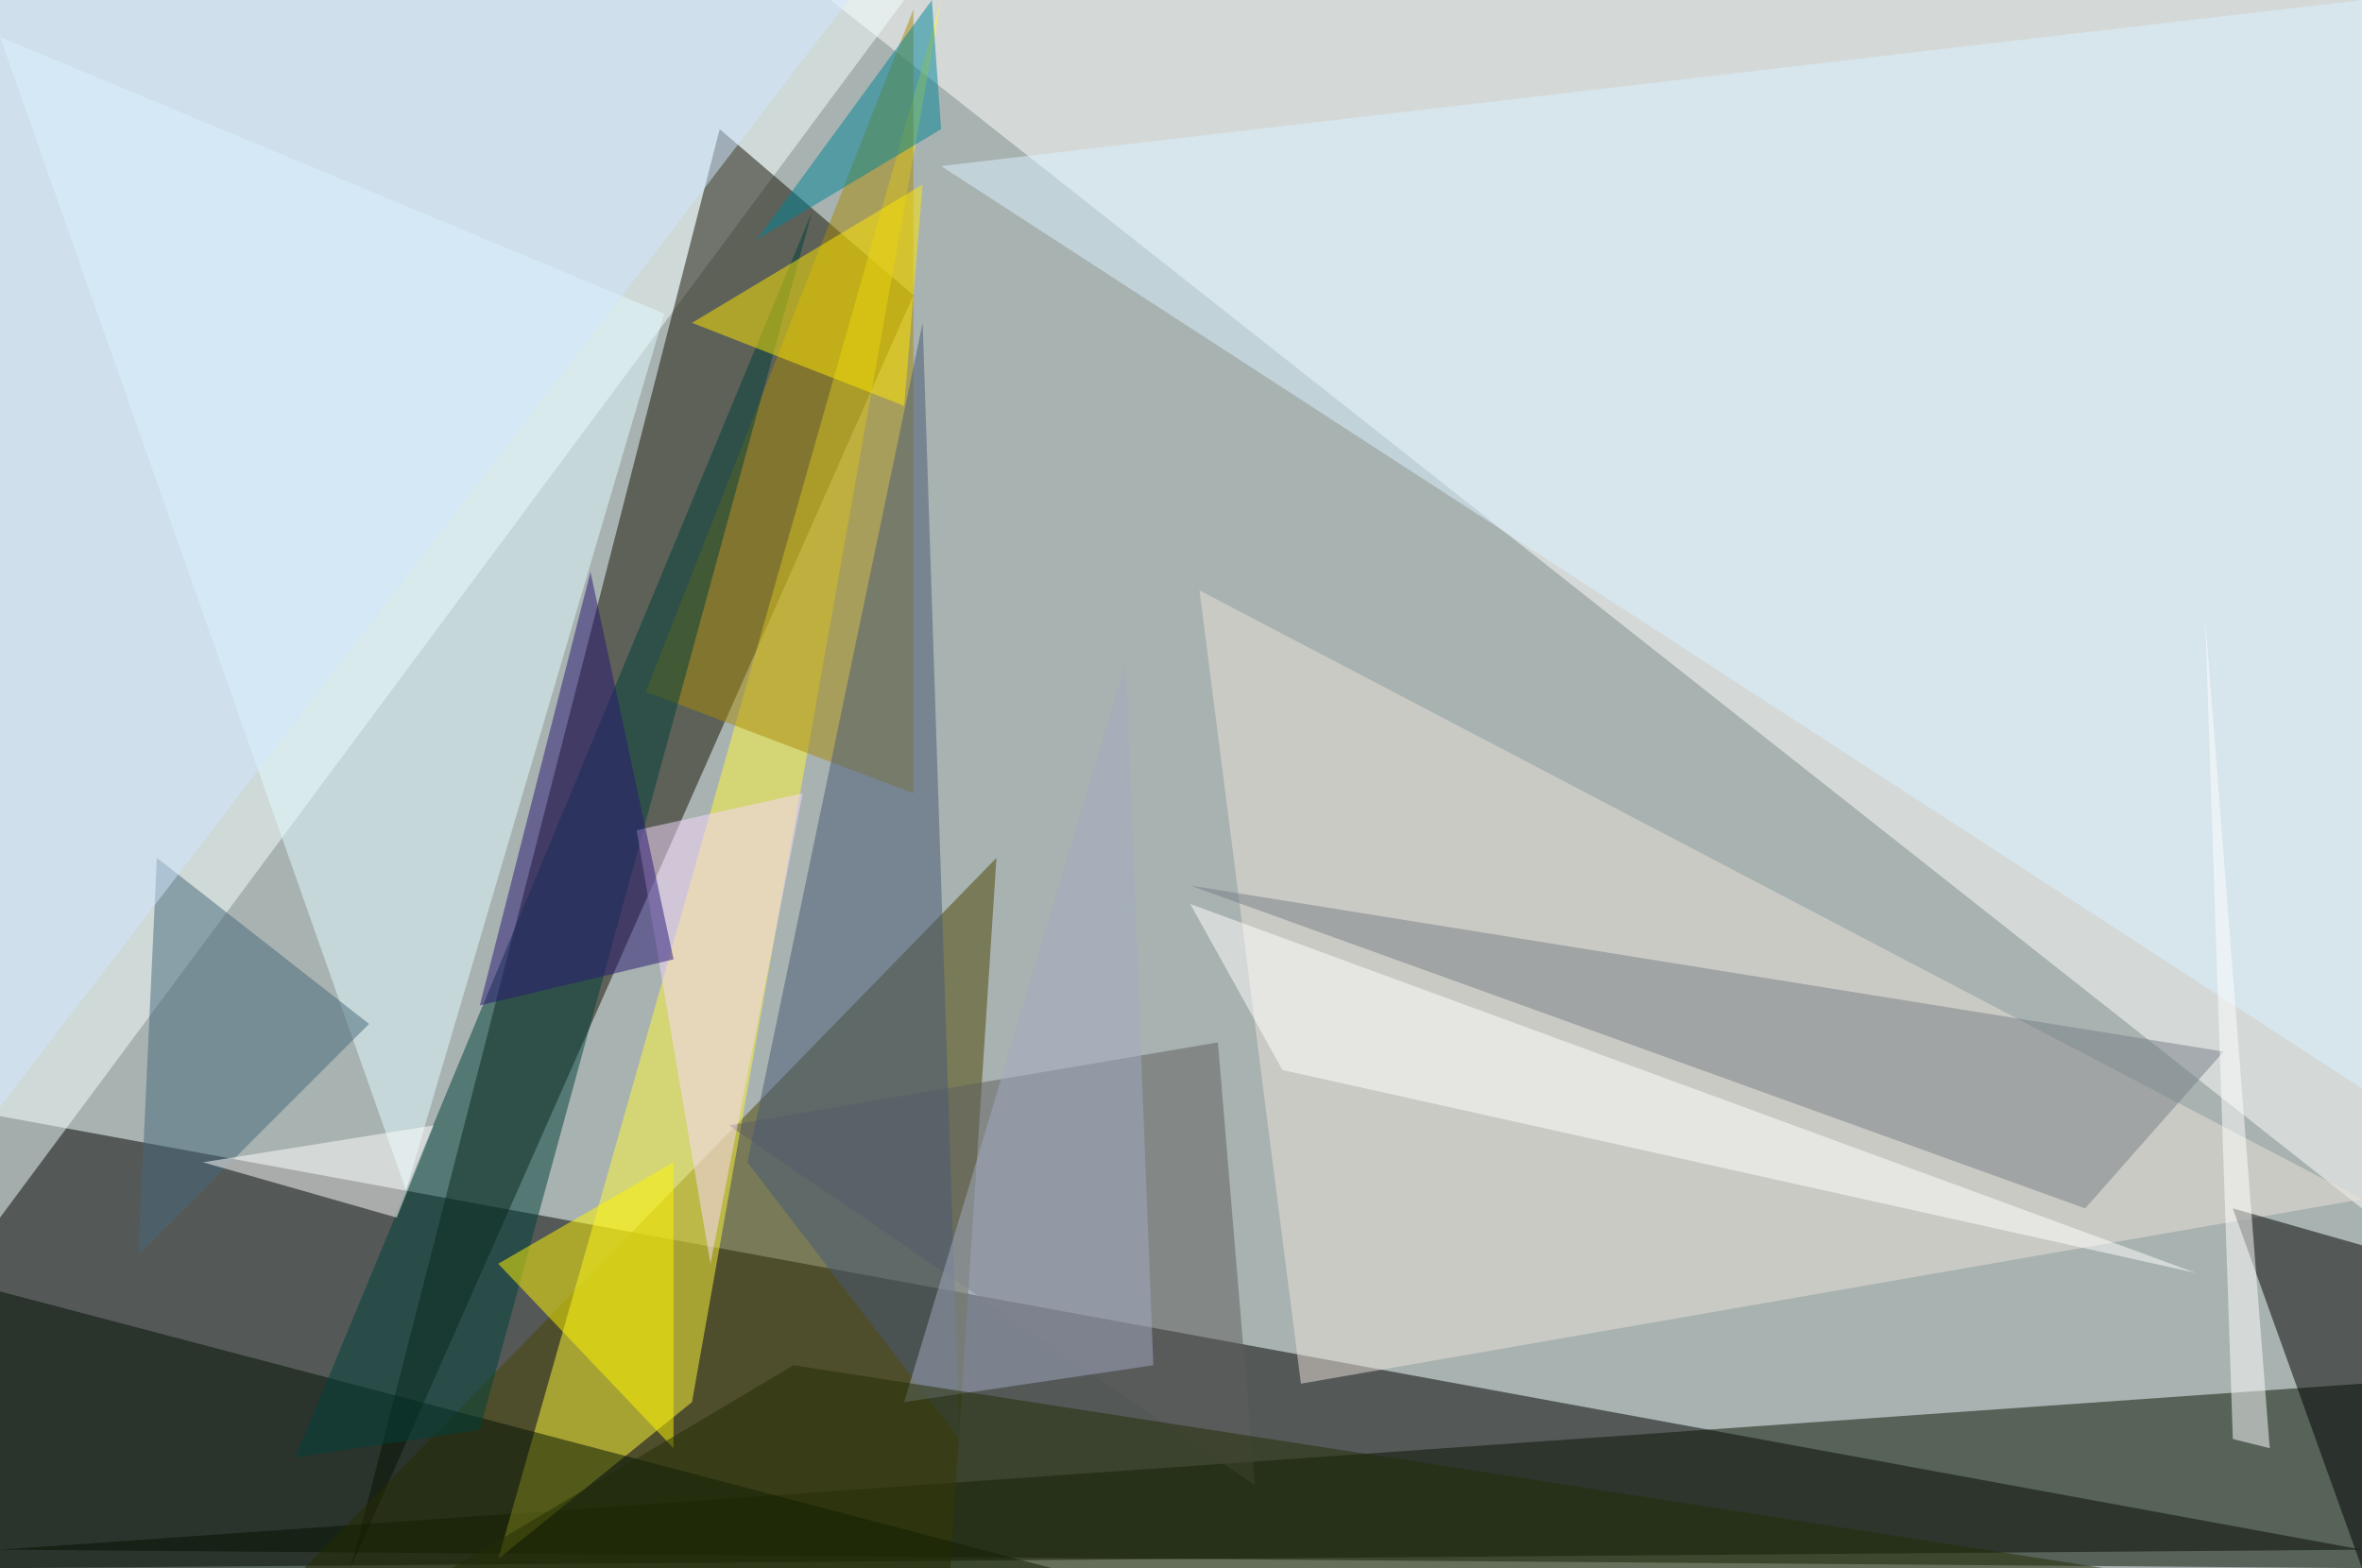 <?xml version="1.0" standalone="no"?>
<svg xmlns="http://www.w3.org/2000/svg" version="1.2" baseProfile="tiny" width="256" height="170" viewBox="0 0 256 170">
<rect x="0" y="0" width="256" height="170" id="0" fill="rgb(168,178,177)" fill-opacity="1" />
<polygon points="0,121 256,168 0,170" id="1" fill="rgb(0,0,0)" fill-opacity="0.502" />
<polygon points="90,0 256,0 256,131" id="2" fill="rgb(255,255,255)" fill-opacity="0.502" />
<polygon points="98,0 0,0 0,132" id="3" fill="rgb(243,255,255)" fill-opacity="0.502" />
<polygon points="78,14 99,32 38,170" id="4" fill="rgb(18,17,0)" fill-opacity="0.502" />
<polygon points="256,170 256,150 0,168" id="5" fill="rgb(6,18,0)" fill-opacity="0.502" />
<polygon points="33,170 103,170 108,93" id="6" fill="rgb(74,68,0)" fill-opacity="0.502" />
<polygon points="75,152 102,0 54,169" id="7" fill="rgb(255,248,58)" fill-opacity="0.502" />
<polygon points="0,4 44,129 72,34" id="8" fill="rgb(226,251,255)" fill-opacity="0.502" />
<polygon points="141,150 130,64 256,130" id="9" fill="rgb(235,225,218)" fill-opacity="0.502" />
<polygon points="114,170 0,140 0,170" id="10" fill="rgb(0,17,0)" fill-opacity="0.502" />
<polygon points="70,75 99,86 99,1" id="11" fill="rgb(168,137,9)" fill-opacity="0.502" />
<polygon points="242,131 256,170 256,135" id="12" fill="rgb(0,0,0)" fill-opacity="0.502" />
<polygon points="136,161 132,113 79,122" id="13" fill="rgb(94,94,94)" fill-opacity="0.502" />
<polygon points="226,131 241,114 129,96" id="14" fill="rgb(119,126,133)" fill-opacity="0.502" />
<polygon points="256,0 256,118 102,18" id="15" fill="rgb(218,241,255)" fill-opacity="0.502" />
<polygon points="52,155 88,23 32,158" id="16" fill="rgb(0,64,59)" fill-opacity="0.502" />
<polygon points="69,90 77,137 87,86" id="17" fill="rgb(248,217,255)" fill-opacity="0.502" />
<polygon points="15,136 17,93 40,111" id="18" fill="rgb(70,104,122)" fill-opacity="0.502" />
<polygon points="104,156 81,126 100,35" id="19" fill="rgb(70,88,119)" fill-opacity="0.502" />
<polygon points="54,137 73,157 73,126" id="20" fill="rgb(255,245,0)" fill-opacity="0.502" />
<polygon points="92,0 0,120 0,0" id="21" fill="rgb(207,229,255)" fill-opacity="0.502" />
<polygon points="100,20 75,35 98,44" id="22" fill="rgb(255,231,0)" fill-opacity="0.502" />
<polygon points="129,98 139,116 238,138" id="23" fill="rgb(255,255,255)" fill-opacity="0.502" />
<polygon points="47,122 22,126 43,132" id="24" fill="rgb(255,255,255)" fill-opacity="0.502" />
<polygon points="98,152 125,148 122,72" id="25" fill="rgb(162,169,193)" fill-opacity="0.502" />
<polygon points="102,14 82,26 101,0" id="26" fill="rgb(0,132,149)" fill-opacity="0.502" />
<polygon points="242,156 246,157 239,67" id="27" fill="rgb(255,255,255)" fill-opacity="0.502" />
<polygon points="228,170 49,170 86,148" id="28" fill="rgb(35,45,5)" fill-opacity="0.502" />
<polygon points="52,109 73,104 64,62" id="29" fill="rgb(40,23,117)" fill-opacity="0.502" />
</svg>